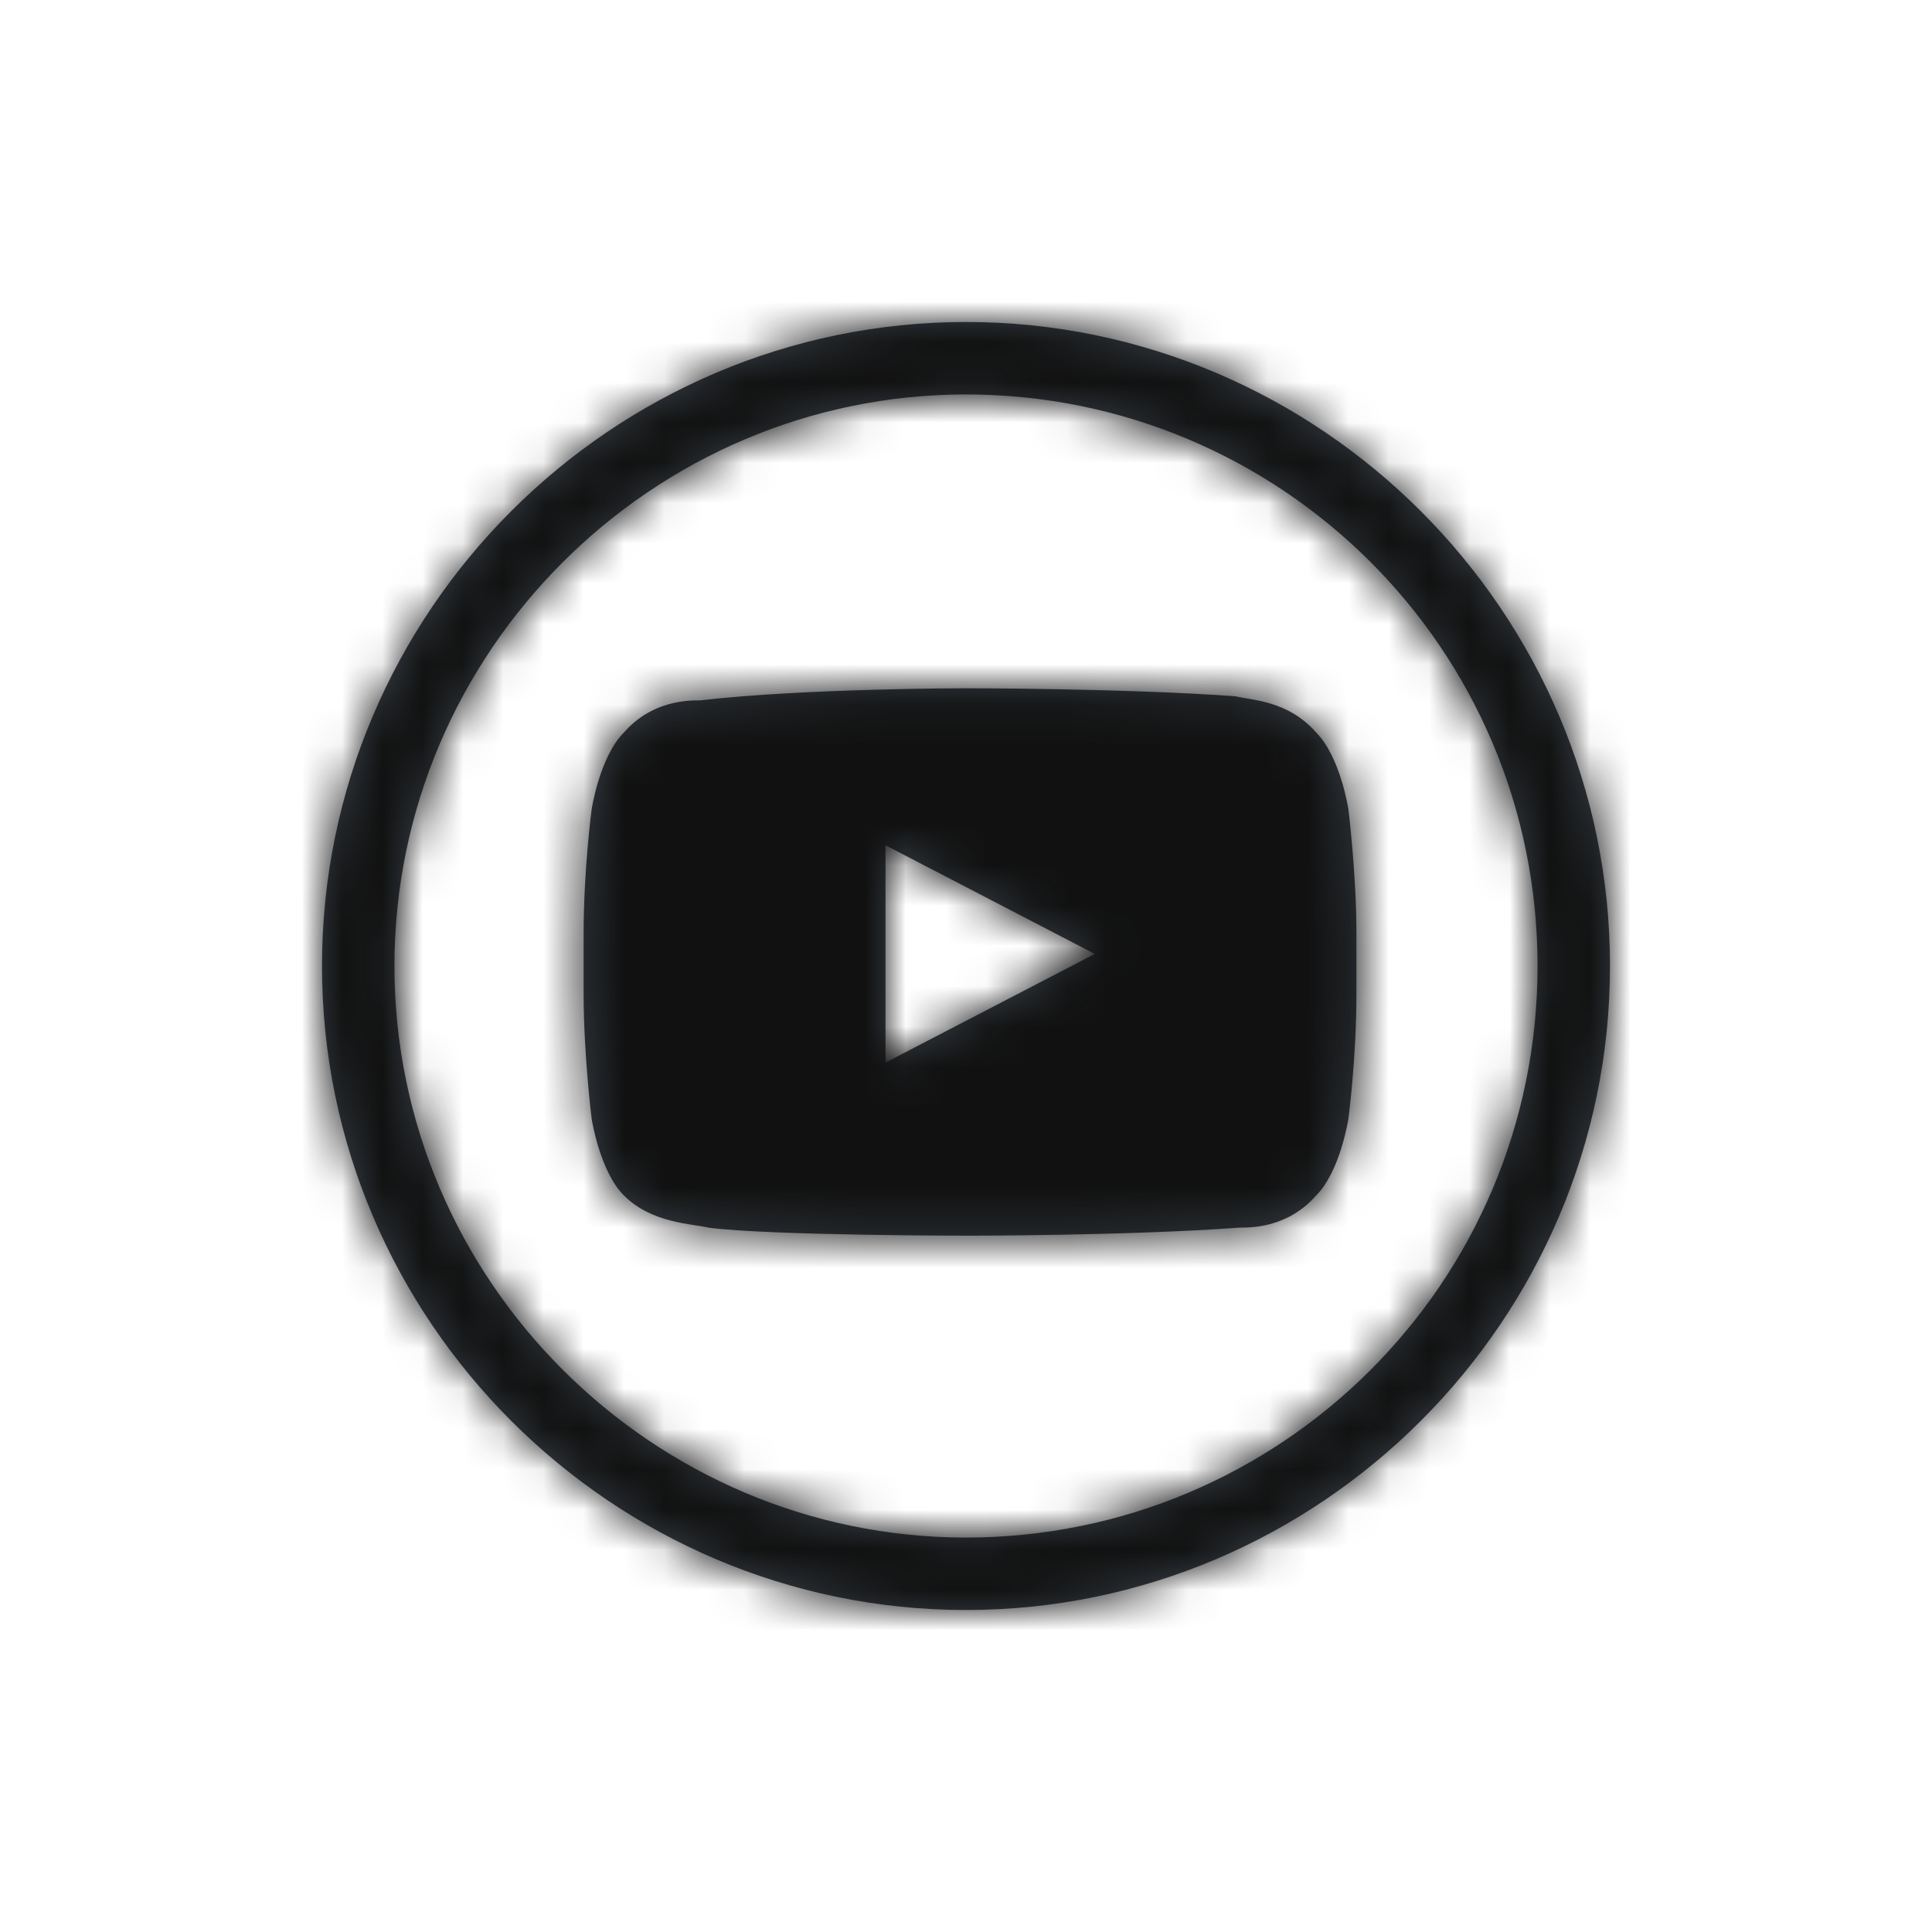 <?xml version="1.0" encoding="utf-8"?>
<!-- Generator: Adobe Illustrator 21.0.2, SVG Export Plug-In . SVG Version: 6.00 Build 0)  -->
<svg version="1.1" id="icon_x2F_Social_x2F_youtube-line-Layer_1" xmlns="http://www.w3.org/2000/svg" xmlns:xlink="http://www.w3.org/1999/xlink" x="0px" y="0px"
	 viewBox="0 0 48 48" style="enable-background:new 0 0 48 48;" xml:space="preserve">
<title>icon/Social/youtube-line</title>
<desc>Created with Sketch.</desc>
<g id="icon_x2F_Social_x2F_youtube-line-Symbols">
	<g id="icon_x2F_Social_x2F_youtube-line">
		<g id="icon_x2F_Social_x2F_youtube-line-Icon" transform="translate(8, 8)">
			<g id="icon_x2F_Social_x2F_youtube-line-Mask">
				<path id="icon_x2F_Social_x2F_youtube-line-path-1_1_" style="fill:#384048;" d="M16,0c8.8,0,16,7.2,16,16s-7.2,16-16,16S0,24.8,0,16S7.2,0,16,0z M16,30.2
					c7.8,0,14.2-6.3,14.2-14.2S23.8,1.8,16,1.8S1.8,8.2,1.8,16S8.2,30.2,16,30.2z M24.7,10.2c0.6,0.6,0.8,1.9,0.8,1.9
					s0.2,1.6,0.2,3.1v1.5c0,1.6-0.2,3.1-0.2,3.1s-0.2,1.3-0.8,1.9c-0.7,0.8-1.6,0.8-1.9,0.8c-2.7,0.2-6.7,0.2-6.7,0.2s-5,0-6.5-0.2
					c-0.4-0.1-1.4-0.1-2.1-0.8c-0.6-0.6-0.8-1.9-0.8-1.9s-0.2-1.6-0.2-3.1v-1.5c0-1.6,0.2-3.1,0.2-3.1s0.2-1.3,0.8-1.9
					c0.7-0.8,1.6-0.8,1.9-0.8C12,9.1,16,9.1,16,9.1h0c0,0,4,0,6.7,0.2C23.1,9.4,24,9.4,24.7,10.2z M14,18.4l5.2-2.7L14,13L14,18.4z"
					/>
			</g>
			<defs>
				<filter id="icon_x2F_Social_x2F_youtube-line-Adobe_OpacityMaskFilter" filterUnits="userSpaceOnUse" x="-8" y="-8" width="48" height="48">
					<feColorMatrix  type="matrix" values="1 0 0 0 0  0 1 0 0 0  0 0 1 0 0  0 0 0 1 0"/>
				</filter>
			</defs>
			<mask maskUnits="userSpaceOnUse" x="-8" y="-8" width="48" height="48" id="icon_x2F_Social_x2F_youtube-line-mask-2">
				<g style="filter:url(#icon_x2F_Social_x2F_youtube-line-Adobe_OpacityMaskFilter);">
					<path id="icon_x2F_Social_x2F_youtube-line-path-1" style="fill:#FFFFFF;" d="M16,0c8.8,0,16,7.2,16,16s-7.2,16-16,16S0,24.8,0,16S7.2,0,16,0z M16,30.2
						c7.8,0,14.2-6.3,14.2-14.2S23.8,1.8,16,1.8S1.8,8.2,1.8,16S8.2,30.2,16,30.2z M24.7,10.2c0.6,0.6,0.8,1.9,0.8,1.9
						s0.2,1.6,0.2,3.1v1.5c0,1.6-0.2,3.1-0.2,3.1s-0.2,1.3-0.8,1.9c-0.7,0.8-1.6,0.8-1.9,0.8c-2.7,0.2-6.7,0.2-6.7,0.2s-5,0-6.5-0.2
						c-0.4-0.1-1.4-0.1-2.1-0.8c-0.6-0.6-0.8-1.9-0.8-1.9s-0.2-1.6-0.2-3.1v-1.5c0-1.6,0.2-3.1,0.2-3.1s0.2-1.3,0.8-1.9
						c0.7-0.8,1.6-0.8,1.9-0.8C12,9.1,16,9.1,16,9.1h0c0,0,4,0,6.7,0.2C23.1,9.4,24,9.4,24.7,10.2z M14,18.4l5.2-2.7L14,13L14,18.4z
						"/>
				</g>
			</mask>
			<g id="icon_x2F_Social_x2F_youtube-line-Color_x2F_Grayscale_x2F_Night-Sky" style="mask:url(#icon_x2F_Social_x2F_youtube-line-mask-2);">
				<g id="icon_x2F_Social_x2F_youtube-line-Swatch" transform="translate(-8, -8)">
					<rect style="fill:#111111;" width="48" height="48"/>
				</g>
			</g>
		</g>
	</g>
</g>
</svg>
